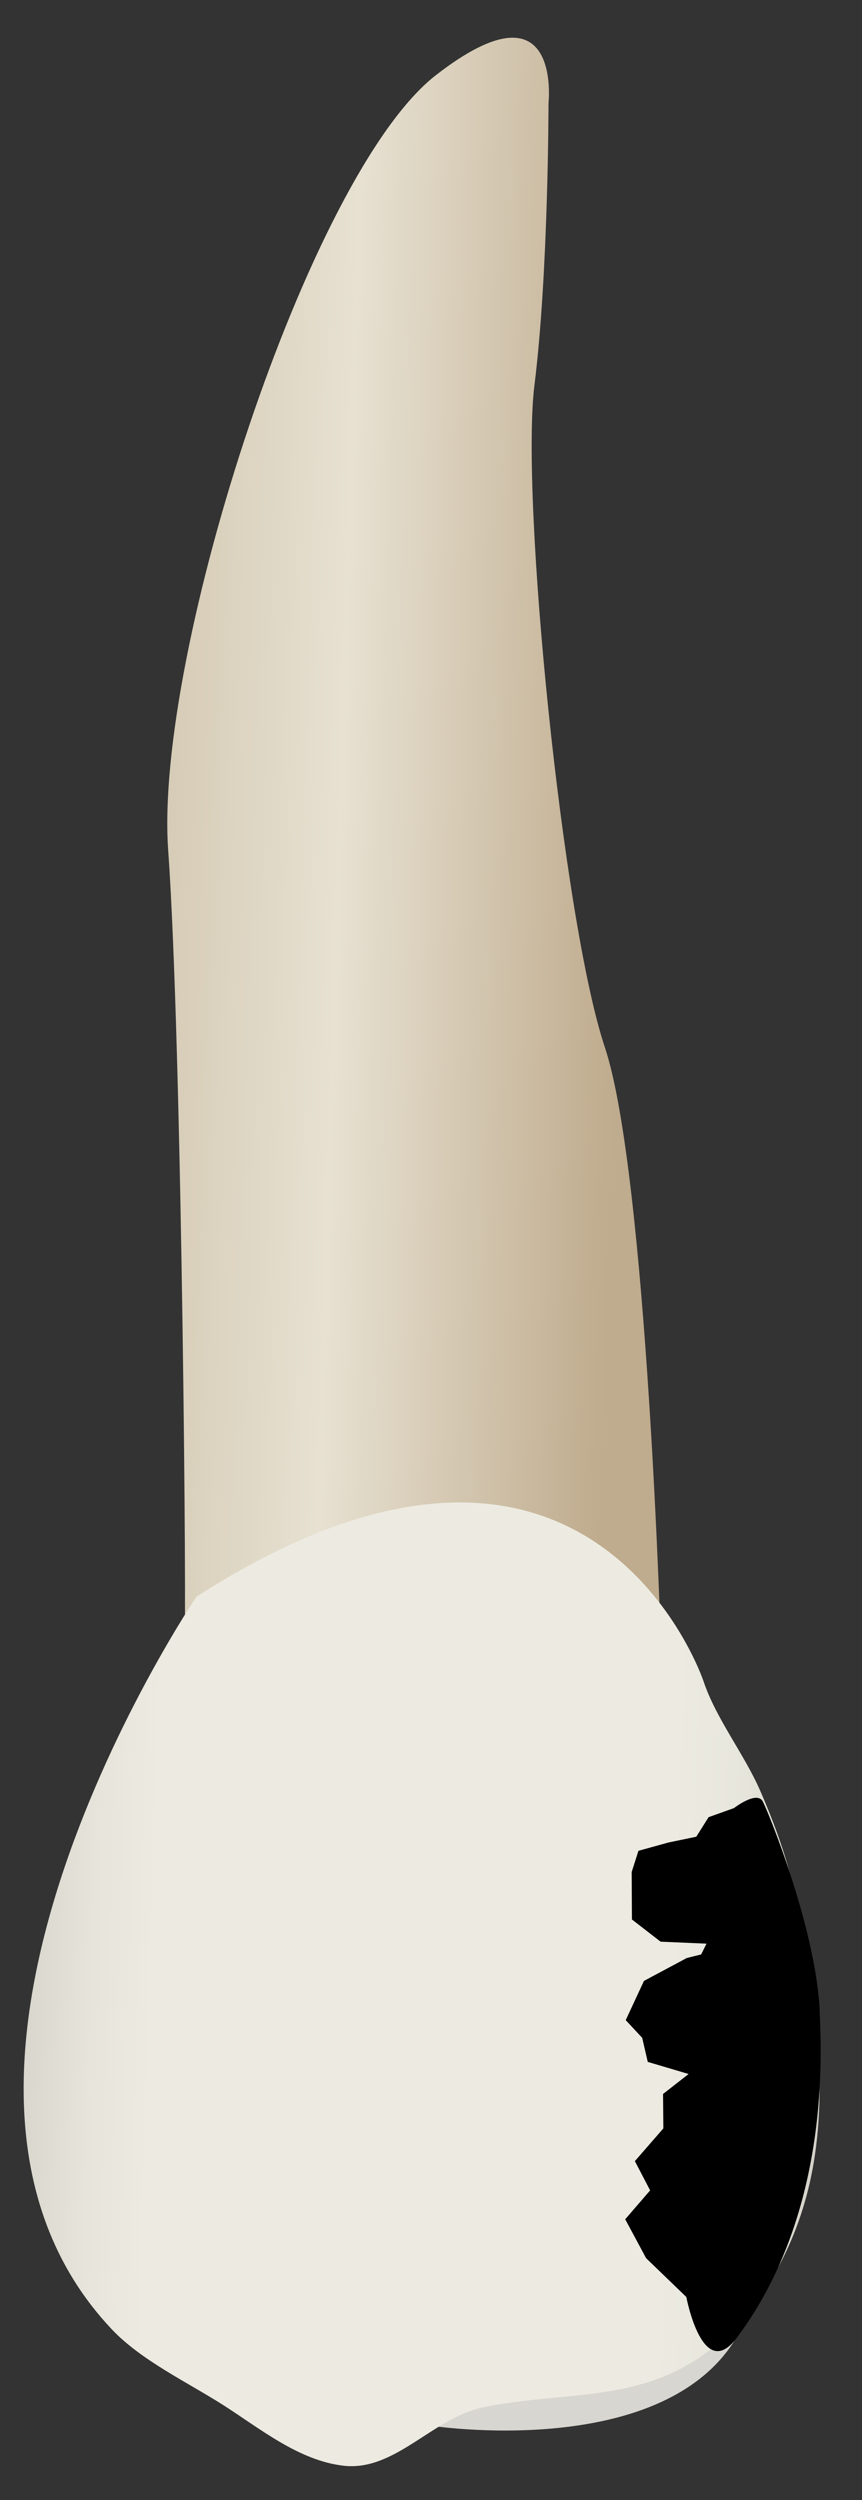 <svg width="20" height="58" viewBox="0 0 20 58" fill="none" xmlns="http://www.w3.org/2000/svg">
<rect x="0" y="0" width="20" height="58" fill="#333333" stroke="none"/>
<path d="M9.977 56.274C9.977 56.274 15.323 57.109 17.064 54.267C18.805 51.426 10.526 54.584 9.977 56.274Z" fill="#D8D6D0"/>
<path d="M15.341 38.353C15.341 38.353 15.015 27.24 14.034 24.298C13.053 21.357 12.073 11.552 12.4 8.937C12.727 6.322 12.726 2.4 12.726 2.4C12.726 2.4 13.053 -0.542 10.111 1.746C7.17 4.034 3.575 15.147 3.902 19.722C4.229 24.298 4.332 38.087 4.28 38.056C4.229 38.026 15.341 38.353 15.341 38.353Z" fill="url(#paint0_linear_75_2873)"/>
<path d="M4.557 37.045C4.557 37.045 -2.961 48.158 2.595 54.041C3.274 54.76 4.342 55.265 5.169 55.791C6.022 56.334 6.933 57.088 7.974 57.205C9.168 57.34 10.041 56.092 11.215 55.848C13.08 55.461 14.905 55.767 16.498 54.495C17.813 53.445 18.61 51.808 18.881 50.168C19.219 48.122 18.869 46.044 18.462 44.035C18.288 43.179 17.992 42.364 17.646 41.563C17.277 40.708 16.612 39.874 16.323 39.005C16.323 39.006 13.708 31.162 4.557 37.045Z" fill="url(#paint1_linear_75_2873)"/>
<path d="M19.015 46.56C18.889 44.644 17.835 42.061 17.7 41.797C17.564 41.533 17.029 41.948 17.029 41.948L16.441 42.158L16.155 42.612L15.509 42.746L14.813 42.939L14.656 43.431L14.662 44.532L15.327 45.047L16.392 45.093L16.268 45.343L15.934 45.426L14.941 45.957L14.518 46.867L14.9 47.278L15.029 47.836L15.977 48.117L15.384 48.58L15.391 49.379L14.73 50.138L15.084 50.817L14.506 51.487L14.991 52.39L15.924 53.29C15.924 53.29 16.3 55.3 17.096 54.235C19.415 51.137 19.014 47.089 19.015 46.56Z" fill="black"/>
<defs>
<linearGradient id="paint0_linear_75_2873" x1="14.442" y1="19.661" x2="1.549" y2="19.264" gradientUnits="userSpaceOnUse">
<stop stop-color="#BFAB8D"/>
<stop offset="0.508" stop-color="#E7E1D2"/>
<stop offset="1" stop-color="#CCBFA6"/>
</linearGradient>
<linearGradient id="paint1_linear_75_2873" x1="22.593" y1="46.442" x2="-4.133" y2="45.618" gradientUnits="userSpaceOnUse">
<stop stop-color="#94938C"/>
<stop offset="0.031" stop-color="#A6A59D"/>
<stop offset="0.094" stop-color="#C5C3BB"/>
<stop offset="0.155" stop-color="#DBD9D0"/>
<stop offset="0.214" stop-color="#E8E7DD"/>
<stop offset="0.267" stop-color="#EDEBE1"/>
<stop offset="0.712" stop-color="#EDEBE1"/>
<stop offset="0.764" stop-color="#E7E5DB"/>
<stop offset="0.835" stop-color="#D5D3CA"/>
<stop offset="0.917" stop-color="#B8B7AF"/>
<stop offset="1" stop-color="#94938C"/>
</linearGradient>
</defs>
</svg>

